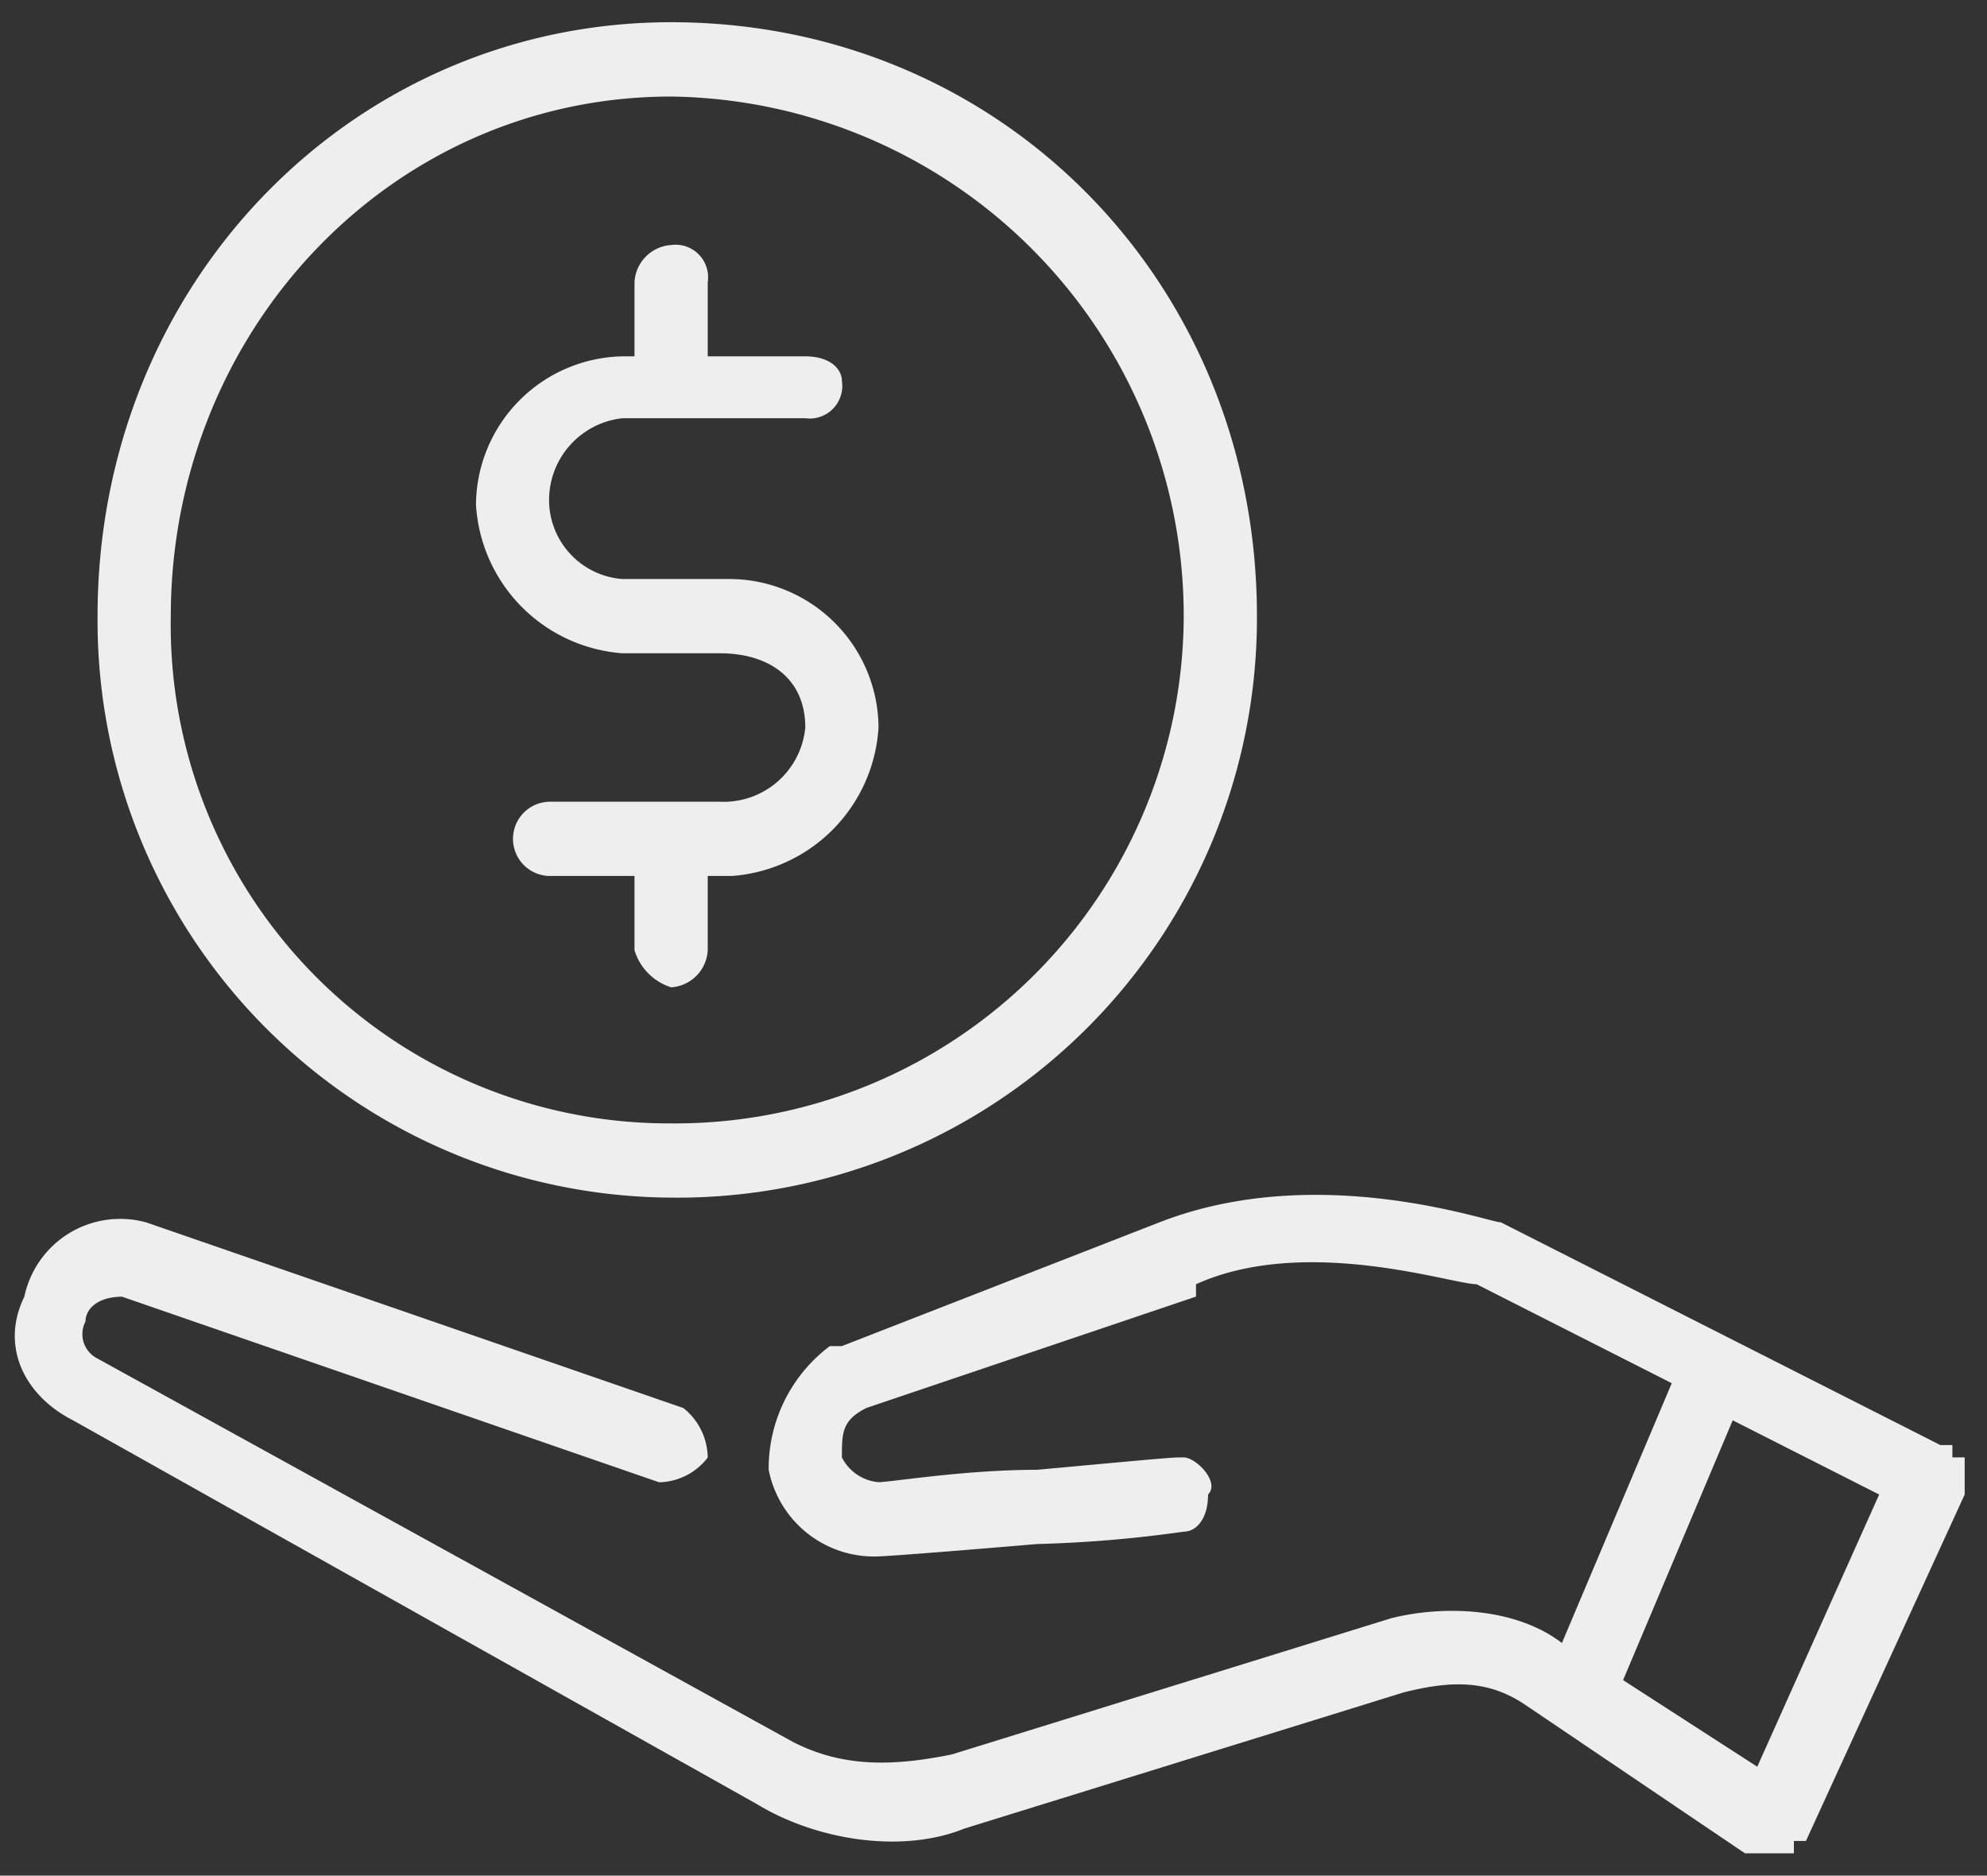 <svg xmlns="http://www.w3.org/2000/svg" xmlns:xlink="http://www.w3.org/1999/xlink" width="89" height="84" viewBox="0 0 89 84">
  <rect x="0" y="0" width="89" height="84" fill="#333333" stroke="none"/>
  <defs>
    <clipPath id="clip-path">
      <rect id="Rectangle_24" data-name="Rectangle 24" width="89" height="84" transform="translate(2313 258)" fill="#EEEEEE"/>
    </clipPath>
  </defs>
  <g id="affordable" transform="translate(-2313 -258)" clip-path="url(#clip-path)">
    <path id="Path_466" data-name="Path 466" d="M2401,323.824h0v-.554h-.55v-.554h-.54l-19.68-9.973h0c-.55,0-8.2-2.77-15.3,0l-14.22,5.541h-.54a6.854,6.854,0,0,0-2.74,5.54,4.808,4.808,0,0,0,4.92,3.879h0s.55,0,7.11-.554a56.9,56.9,0,0,0,6.56-.554c.55,0,1.09-.554,1.09-1.663.55-.554-.54-1.662-1.09-1.662s-.55,0-6.56.554c-3.28,0-6.56.554-7.11.554a2.032,2.032,0,0,1-1.64-1.108c0-1.108,0-1.662,1.1-2.216l14.76-4.986v-.554c4.91-2.217,11.47,0,12.57,0l8.74,4.432-4.92,11.635c-2.18-1.662-5.46-1.662-7.65-1.108l-19.68,6.1c-2.73.554-4.92.554-7.1-.554l-31.16-17.176a1.221,1.221,0,0,1-.54-1.662c0-.554.54-1.108,1.64-1.108l24.05,8.31a2.809,2.809,0,0,0,2.18-1.108,2.879,2.879,0,0,0-1.09-2.216l-24.05-8.311h0a4.387,4.387,0,0,0-5.47,3.325c-1.09,2.216,0,4.432,2.19,5.54l30.61,17.176c2.73,1.662,6.56,2.216,9.29,1.108l19.68-6.1c2.18-.554,3.82-.554,5.46.554l9.84,6.649h2.19v-.554h.54l7.11-15.514h0v-.554h0Zm-3.83,1.108-5.46,12.19-6.01-3.879,4.91-11.635Zm-56.29-37.675h4.37c2.18,0,3.82,1.108,3.82,3.324a3.671,3.671,0,0,1-3.82,3.324h-7.65a1.663,1.663,0,0,0,0,3.325h3.82v3.324a2.5,2.5,0,0,0,1.64,1.662,1.753,1.753,0,0,0,1.64-1.662V297.23h1.09a7.1,7.1,0,0,0,6.56-6.649,6.692,6.692,0,0,0-6.56-6.649h-4.91a3.551,3.551,0,0,1-3.28-3.324,3.687,3.687,0,0,1,3.28-3.878h8.19a1.457,1.457,0,0,0,1.64-1.662c0-.554-.54-1.109-1.64-1.109h-4.37v-3.324a1.457,1.457,0,0,0-1.64-1.662,1.761,1.761,0,0,0-1.64,1.662v3.324h-.54a6.692,6.692,0,0,0-6.56,6.649A7.1,7.1,0,0,0,2340.88,287.257Zm2.18,24.378a25.956,25.956,0,0,0,26.24-26.04c0-14.96-11.48-26.6-26.24-26.6-14.21,0-25.69,11.635-25.69,26.6A25.838,25.838,0,0,0,2343.06,311.635Zm0-49.311a23.259,23.259,0,0,1,22.96,23.271,22.783,22.783,0,0,1-22.96,22.716,22.319,22.319,0,0,1-22.41-22.716C2320.65,272.851,2330.49,262.324,2343.06,262.324Z" fill="#EEEEEE" fill-rule="evenodd"/>
  </g>
</svg>
